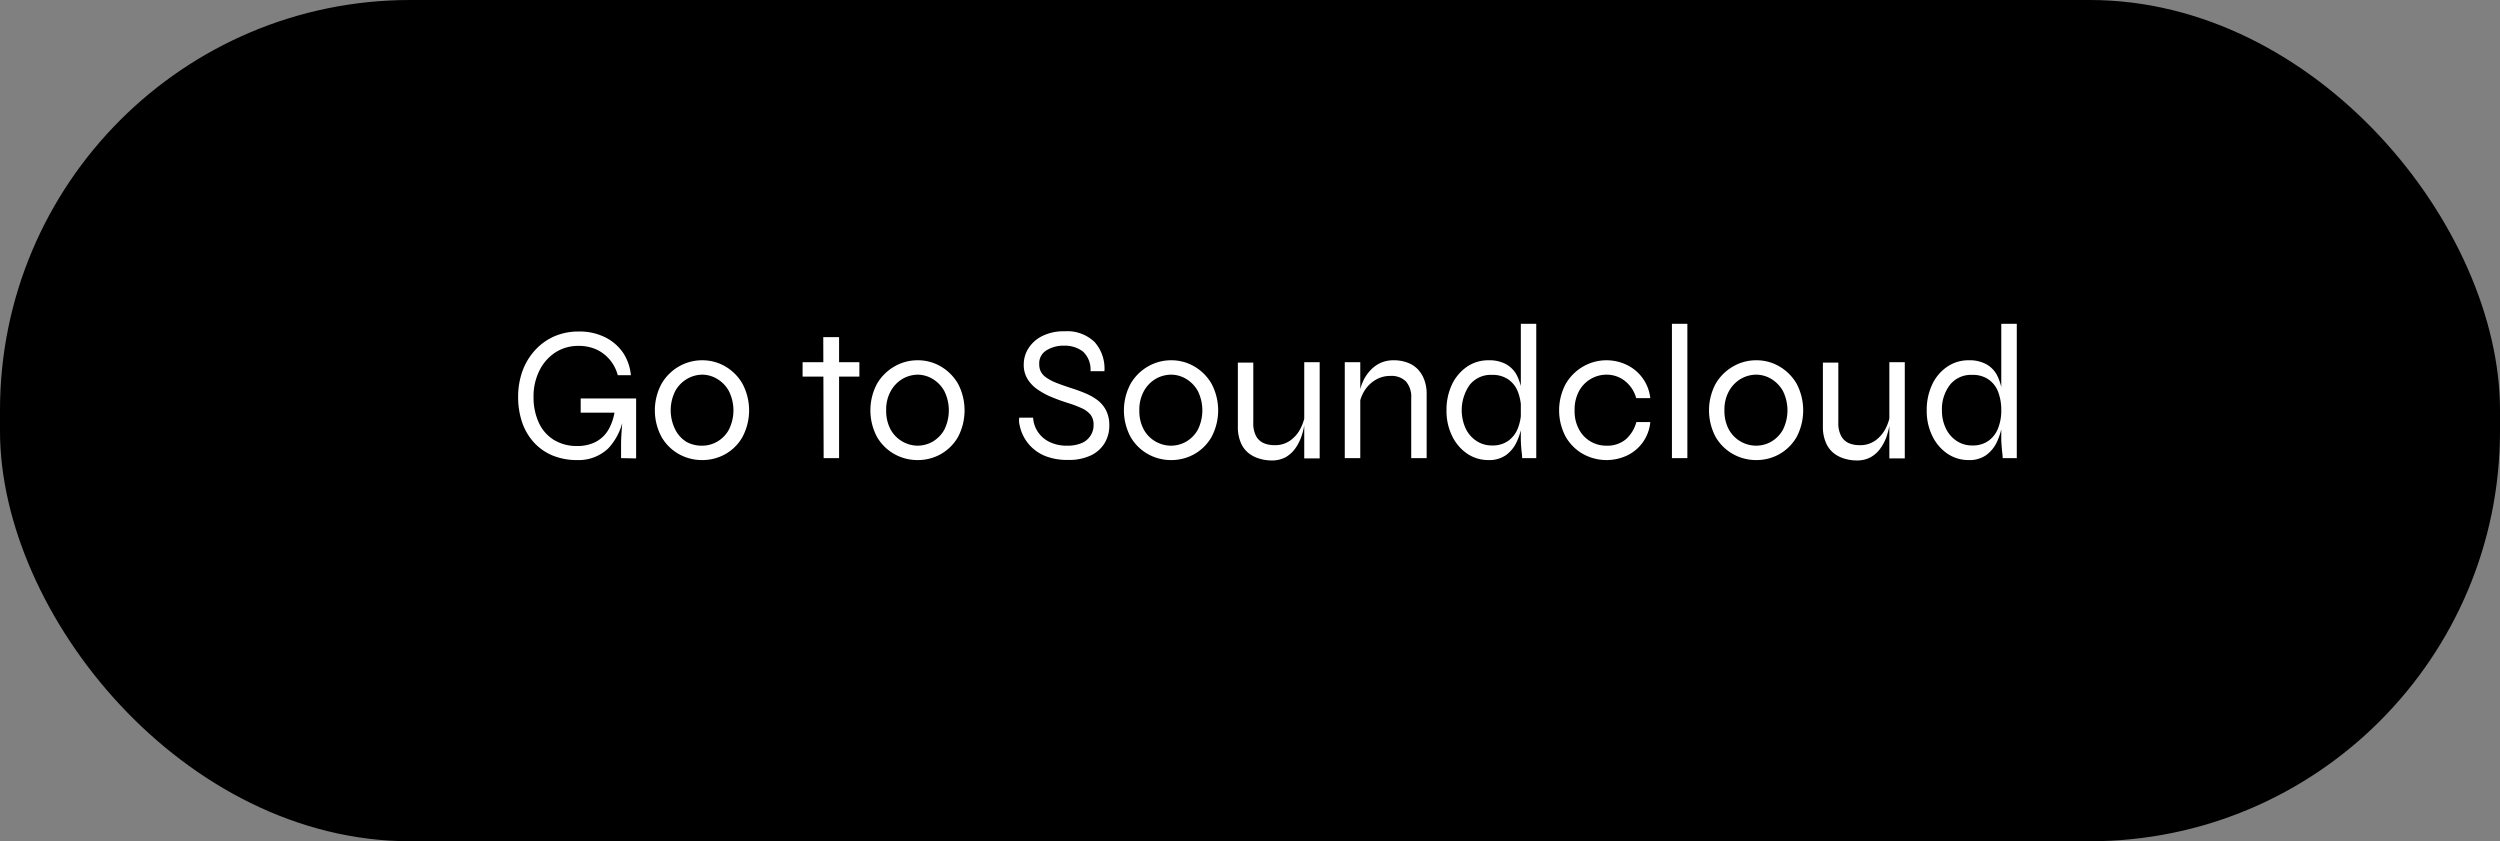 <svg xmlns="http://www.w3.org/2000/svg" viewBox="0 0 333.7 112.29"><rect x="0" y="0" width="333.7" height="112.29" fill="#808080" stroke="none"/><defs><style>.cls-1{fill:#fff;}</style></defs><title>Asset 27</title><g id="Layer_2" data-name="Layer 2"><g id="Layer_1-2" data-name="Layer 1"><rect width="333.7" height="112.29" rx="54.76" ry="54.76"/><path class="cls-1" d="M77.05,61.41a8.57,8.57,0,0,1-3.29-.61,7.06,7.06,0,0,1-2.48-1.73,7.55,7.55,0,0,1-1.58-2.68A10.45,10.45,0,0,1,69.16,53a10.12,10.12,0,0,1,.59-3.5,8.33,8.33,0,0,1,1.68-2.77A7.71,7.71,0,0,1,74,44.89a8.1,8.1,0,0,1,3.26-.64,7.66,7.66,0,0,1,3.43.73A6.3,6.3,0,0,1,83.11,47a6.48,6.48,0,0,1,1.1,3.08H82.46A5.35,5.35,0,0,0,81.38,48a5.17,5.17,0,0,0-1.79-1.36,5.72,5.72,0,0,0-2.34-.47,5.61,5.61,0,0,0-3.13.88A6.09,6.09,0,0,0,72,49.47,7.63,7.63,0,0,0,71.22,53a8,8,0,0,0,.7,3.42,5.28,5.28,0,0,0,2,2.29,5.76,5.76,0,0,0,3.12.82A5.18,5.18,0,0,0,79.48,59a4.25,4.25,0,0,0,1.69-1.57,6.85,6.85,0,0,0,.88-2.55h1.26a8,8,0,0,1-2.09,4.94A5.72,5.72,0,0,1,77.05,61.41Zm5.85-.26c0-.56,0-1.2,0-1.9s.06-1.43.11-2.17.1-1.39.13-2H77.51V53.19h7.4v8Z"/><path class="cls-1" d="M93.73,61.41a6.33,6.33,0,0,1-3.1-.79,6.12,6.12,0,0,1-2.33-2.3,7.51,7.51,0,0,1,0-7.09,6.32,6.32,0,0,1,2.33-2.32,6.15,6.15,0,0,1,3.1-.82,6.07,6.07,0,0,1,3.08.82,6.25,6.25,0,0,1,2.3,2.32,7.58,7.58,0,0,1,0,7.09,6,6,0,0,1-2.3,2.3A6.25,6.25,0,0,1,93.73,61.41Zm0-1.92a4,4,0,0,0,2-.54,4.07,4.07,0,0,0,1.56-1.6,5.74,5.74,0,0,0,0-5.15,4.2,4.2,0,0,0-1.56-1.62,3.87,3.87,0,0,0-2-.57,4.12,4.12,0,0,0-2,.55,4.27,4.27,0,0,0-1.59,1.62,5.74,5.74,0,0,0,0,5.17A4.05,4.05,0,0,0,91.66,59,4.24,4.24,0,0,0,93.73,59.49Z"/><path class="cls-1" d="M107.13,48.35h7.58v1.92h-7.58ZM109.89,45H112V61.15h-2.06Z"/><path class="cls-1" d="M122.49,61.41a6.29,6.29,0,0,1-3.09-.79,6.15,6.15,0,0,1-2.34-2.3,7.58,7.58,0,0,1,0-7.09,6.35,6.35,0,0,1,2.34-2.32,6.11,6.11,0,0,1,3.09-.82,6,6,0,0,1,3.08.82,6.35,6.35,0,0,1,2.31,2.32,7.66,7.66,0,0,1,0,7.09,6.14,6.14,0,0,1-2.31,2.3A6.22,6.22,0,0,1,122.49,61.41Zm0-1.92a4.1,4.1,0,0,0,2-.54,4.21,4.21,0,0,0,1.56-1.6,5.83,5.83,0,0,0,0-5.15,4.35,4.35,0,0,0-1.56-1.62,3.93,3.93,0,0,0-2-.57,4.17,4.17,0,0,0-2,.55,4.32,4.32,0,0,0-1.58,1.62,5,5,0,0,0-.62,2.6,5.17,5.17,0,0,0,.6,2.57,4.14,4.14,0,0,0,1.59,1.6A4.2,4.2,0,0,0,122.49,59.49Z"/><path class="cls-1" d="M136.05,55.75h1.85a3.83,3.83,0,0,0,.65,1.92A3.91,3.91,0,0,0,140.11,59a5.16,5.16,0,0,0,2.33.49,4.89,4.89,0,0,0,1.95-.35,2.59,2.59,0,0,0,1.18-1,2.52,2.52,0,0,0,.4-1.43,2.14,2.14,0,0,0-.41-1.36,3.28,3.28,0,0,0-1.19-.87,14.23,14.23,0,0,0-1.83-.69c-.67-.21-1.35-.45-2-.72a9.7,9.7,0,0,1-1.92-1,4.73,4.73,0,0,1-1.43-1.42,3.59,3.59,0,0,1-.54-2,4,4,0,0,1,.63-2.16,4.57,4.57,0,0,1,1.85-1.64,6.39,6.39,0,0,1,3-.63,5.23,5.23,0,0,1,4,1.46,5.34,5.34,0,0,1,1.29,3.87h-1.86a3.27,3.27,0,0,0-1-2.62,4,4,0,0,0-2.55-.79,4.27,4.27,0,0,0-2.29.6,2,2,0,0,0-1,1.88,2.07,2.07,0,0,0,.22,1,2.18,2.18,0,0,0,.72.78,6.5,6.5,0,0,0,1.36.71q.87.34,2.13.75c.55.17,1.11.38,1.69.62a7.8,7.8,0,0,1,1.6.89,4.12,4.12,0,0,1,1.18,1.37,4.37,4.37,0,0,1,.45,2.09,4.48,4.48,0,0,1-.58,2.24,4.26,4.26,0,0,1-1.8,1.68,6.78,6.78,0,0,1-3.16.64,7.87,7.87,0,0,1-2.82-.45,5.59,5.59,0,0,1-3.6-4.14A2.59,2.59,0,0,1,136.05,55.75Z"/><path class="cls-1" d="M156.33,61.41a6.29,6.29,0,0,1-3.09-.79,6.12,6.12,0,0,1-2.33-2.3,7.51,7.51,0,0,1,0-7.09,6.32,6.32,0,0,1,2.33-2.32,6.11,6.11,0,0,1,3.09-.82,6,6,0,0,1,3.08.82,6.27,6.27,0,0,1,2.31,2.32,7.58,7.58,0,0,1,0,7.09,6.07,6.07,0,0,1-2.31,2.3A6.22,6.22,0,0,1,156.33,61.41Zm0-1.92a4.1,4.1,0,0,0,2-.54,4.21,4.21,0,0,0,1.56-1.6,5.83,5.83,0,0,0,0-5.15,4.35,4.35,0,0,0-1.56-1.62,3.93,3.93,0,0,0-2-.57,4.17,4.17,0,0,0-2.05.55,4.32,4.32,0,0,0-1.58,1.62,5.11,5.11,0,0,0-.62,2.6,5.17,5.17,0,0,0,.6,2.57,4.14,4.14,0,0,0,1.59,1.6A4.2,4.2,0,0,0,156.33,59.49Z"/><path class="cls-1" d="M174.22,55.19l0,.71c0,.21-.07.52-.15,1a8.66,8.66,0,0,1-.38,1.42,6.27,6.27,0,0,1-.77,1.5A4.17,4.17,0,0,1,171.66,61a3.8,3.8,0,0,1-1.95.46,5.49,5.49,0,0,1-1.53-.22,4.31,4.31,0,0,1-1.46-.71,3.51,3.51,0,0,1-1.08-1.4,5.26,5.26,0,0,1-.41-2.23v-8.5h2.06v8a3.6,3.6,0,0,0,.37,1.8,2.15,2.15,0,0,0,1,.94,3.52,3.52,0,0,0,1.44.28,3.46,3.46,0,0,0,2.19-.67,4.39,4.39,0,0,0,1.34-1.63A6,6,0,0,0,174.22,55.19Zm1.93,6h-2.06V48.35h2.06Z"/><path class="cls-1" d="M179.5,48.35h2.07v12.8H179.5Zm6.5-.26a5.18,5.18,0,0,1,1.86.31,3.65,3.65,0,0,1,1.39.89,4.13,4.13,0,0,1,.87,1.43,5.26,5.26,0,0,1,.31,1.88v8.55h-2.06v-8a3.14,3.14,0,0,0-.7-2.23,2.72,2.72,0,0,0-2.08-.74,3.73,3.73,0,0,0-2,.54,4.34,4.34,0,0,0-1.48,1.47,4.93,4.93,0,0,0-.71,2.16l0-1.48a6.5,6.5,0,0,1,.53-1.95,5.34,5.34,0,0,1,1-1.5,4.33,4.33,0,0,1,1.39-1A4.2,4.2,0,0,1,186,48.09Z"/><path class="cls-1" d="M198.65,61.41a5,5,0,0,1-2.82-.86,6,6,0,0,1-2-2.35,7.55,7.55,0,0,1-.75-3.42,7.93,7.93,0,0,1,.72-3.44,6,6,0,0,1,2-2.38,5,5,0,0,1,2.88-.87,4.69,4.69,0,0,1,2.36.53,3.62,3.62,0,0,1,1.41,1.44,7.1,7.1,0,0,1,.68,2.13,16.16,16.16,0,0,1,.19,2.59,12.58,12.58,0,0,1-.2,2.11,8.83,8.83,0,0,1-.71,2.18A4.46,4.46,0,0,1,201,60.76,3.88,3.88,0,0,1,198.65,61.41Zm.52-1.95a3.54,3.54,0,0,0,2.18-.64,3.7,3.7,0,0,0,1.27-1.7,6.32,6.32,0,0,0,.42-2.34,6.74,6.74,0,0,0-.43-2.48,3.58,3.58,0,0,0-1.29-1.66,3.66,3.66,0,0,0-2.15-.6,3.59,3.59,0,0,0-3,1.34,5.9,5.9,0,0,0-.53,5.82,4.1,4.1,0,0,0,1.44,1.66A3.72,3.72,0,0,0,199.17,59.46ZM203,43.22h2.06V61.15h-1.88c0-.37-.08-.82-.12-1.33s-.06-.92-.06-1.23Z"/><path class="cls-1" d="M220.28,56.34a5.47,5.47,0,0,1-3.12,4.47,6.47,6.47,0,0,1-5.82-.19,6.15,6.15,0,0,1-2.34-2.3,7.51,7.51,0,0,1,0-7.09,6.35,6.35,0,0,1,2.34-2.32,6.25,6.25,0,0,1,5.81-.2,5.58,5.58,0,0,1,3.13,4.43H218.4a4.4,4.4,0,0,0-1.52-2.3,3.94,3.94,0,0,0-2.45-.83,4.18,4.18,0,0,0-3.66,2.19,5.18,5.18,0,0,0-.59,2.58,5,5,0,0,0,.59,2.54,4.06,4.06,0,0,0,1.56,1.62,4.12,4.12,0,0,0,2.1.55,3.86,3.86,0,0,0,2.56-.83,4.67,4.67,0,0,0,1.43-2.32Z"/><path class="cls-1" d="M223.17,43.22h2.06V61.15h-2.06Z"/><path class="cls-1" d="M234.43,61.41a6.29,6.29,0,0,1-3.09-.79,6.15,6.15,0,0,1-2.34-2.3,7.58,7.58,0,0,1,0-7.09,6.35,6.35,0,0,1,2.34-2.32,6.11,6.11,0,0,1,3.09-.82,6,6,0,0,1,3.08.82,6.35,6.35,0,0,1,2.31,2.32,7.66,7.66,0,0,1,0,7.09,6.14,6.14,0,0,1-2.31,2.3A6.22,6.22,0,0,1,234.43,61.41Zm0-1.92a4.1,4.1,0,0,0,2-.54,4.21,4.21,0,0,0,1.56-1.6,5.83,5.83,0,0,0,0-5.15,4.35,4.35,0,0,0-1.56-1.62,3.93,3.93,0,0,0-2-.57,4.17,4.17,0,0,0-2.05.55,4.32,4.32,0,0,0-1.58,1.62,5,5,0,0,0-.62,2.6,5.17,5.17,0,0,0,.6,2.57,4.14,4.14,0,0,0,1.59,1.6A4.2,4.2,0,0,0,234.43,59.49Z"/><path class="cls-1" d="M252.32,55.19l0,.71a8,8,0,0,1-.14,1,9.8,9.8,0,0,1-.38,1.42,6,6,0,0,1-.78,1.5A4,4,0,0,1,249.75,61a3.74,3.74,0,0,1-1.94.46,5.62,5.62,0,0,1-1.54-.22,4.26,4.26,0,0,1-1.45-.71,3.51,3.51,0,0,1-1.08-1.4,5.25,5.25,0,0,1-.42-2.23v-8.5h2.06v8a3.6,3.6,0,0,0,.38,1.8,2.15,2.15,0,0,0,1,.94,3.52,3.52,0,0,0,1.44.28,3.46,3.46,0,0,0,2.19-.67,4.49,4.49,0,0,0,1.34-1.63A6,6,0,0,0,252.32,55.19Zm1.93,6h-2.06V48.35h2.06Z"/><path class="cls-1" d="M262.75,61.41a5,5,0,0,1-2.82-.86,6,6,0,0,1-2-2.35,7.55,7.55,0,0,1-.75-3.42,7.93,7.93,0,0,1,.72-3.44,5.9,5.9,0,0,1,2-2.38,5,5,0,0,1,2.88-.87,4.71,4.71,0,0,1,2.36.53,3.62,3.62,0,0,1,1.41,1.44,7.1,7.1,0,0,1,.68,2.13,16.16,16.16,0,0,1,.19,2.59,12.58,12.58,0,0,1-.2,2.11,8.83,8.83,0,0,1-.71,2.18,4.56,4.56,0,0,1-1.41,1.69A3.88,3.88,0,0,1,262.75,61.41Zm.52-1.95a3.56,3.56,0,0,0,2.18-.64,3.7,3.7,0,0,0,1.27-1.7,6.32,6.32,0,0,0,.41-2.34,6.75,6.75,0,0,0-.42-2.48,3.58,3.58,0,0,0-1.29-1.66,3.68,3.68,0,0,0-2.15-.6,3.59,3.59,0,0,0-3,1.34,5.31,5.31,0,0,0-1.06,3.4,5.41,5.41,0,0,0,.53,2.42,4.1,4.1,0,0,0,1.44,1.66A3.7,3.7,0,0,0,263.27,59.46Zm3.86-16.24h2.07V61.15h-1.88c0-.37-.08-.82-.12-1.33s-.07-.92-.07-1.23Z"/></g></g></svg>
